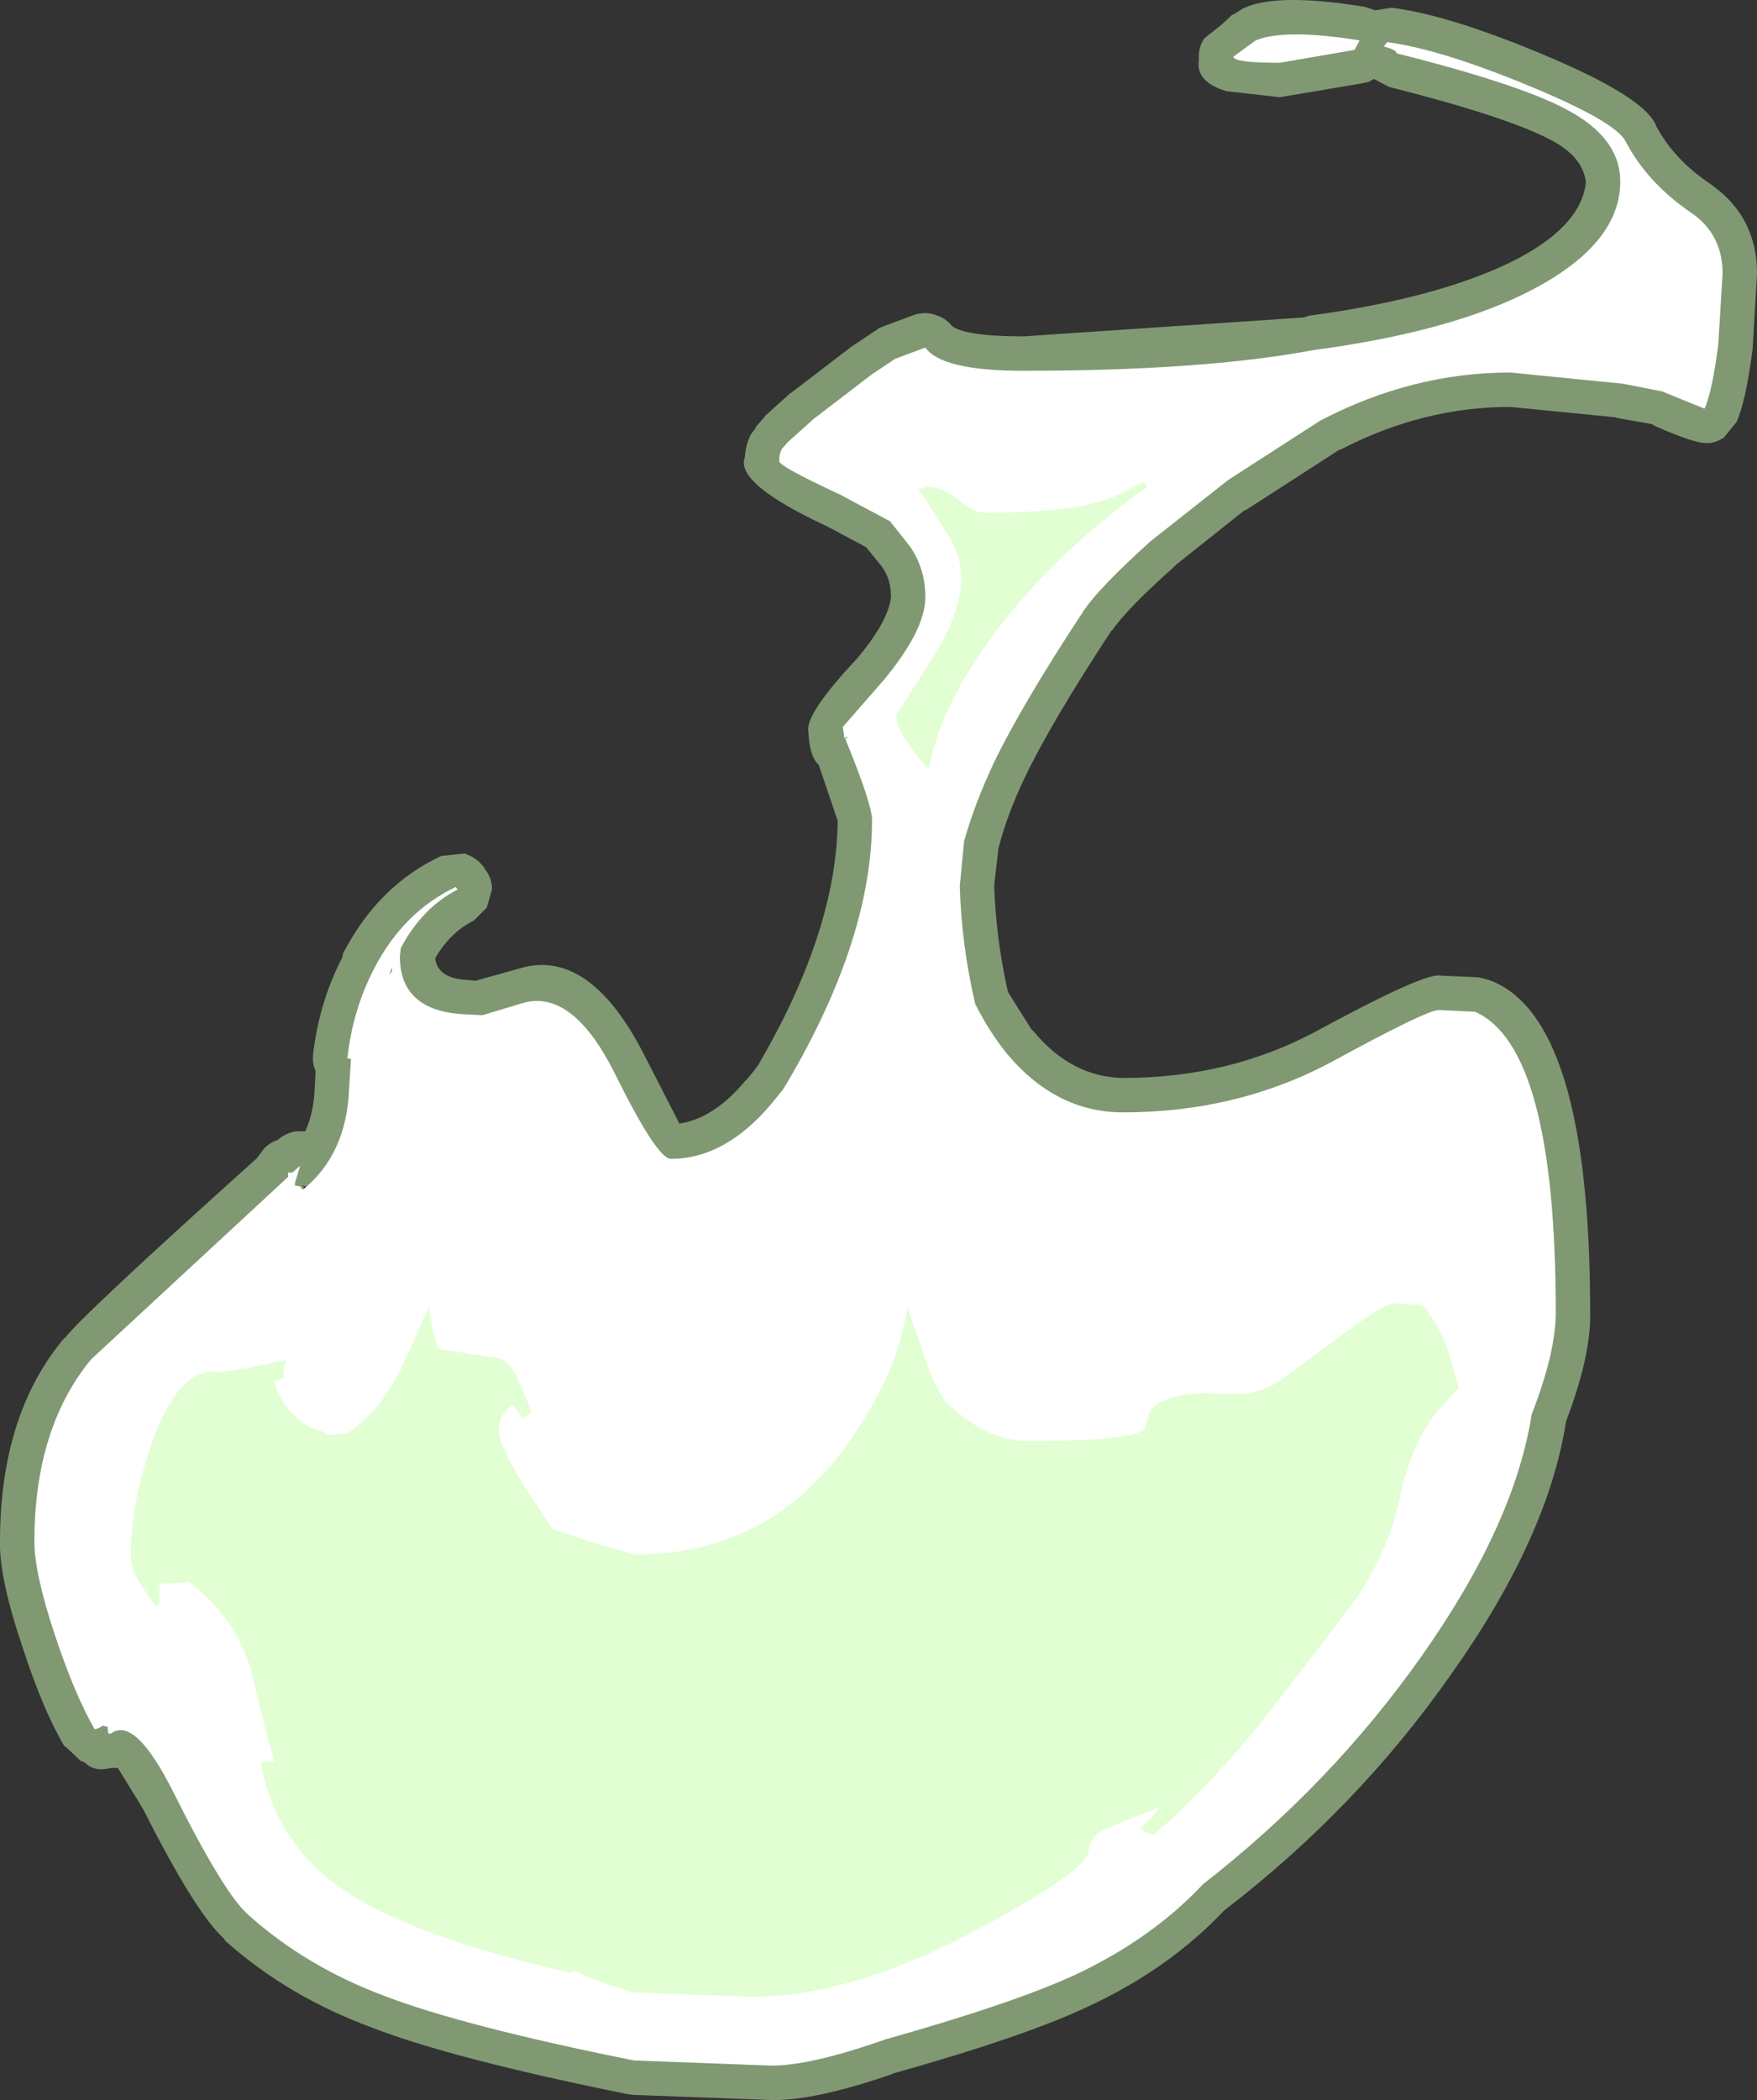 <?xml version="1.0" encoding="UTF-8" standalone="no"?>
<svg xmlns:ffdec="https://www.free-decompiler.com/flash" xmlns:xlink="http://www.w3.org/1999/xlink" ffdec:objectType="shape" height="122.05px" width="102.15px" xmlns="http://www.w3.org/2000/svg">
  <rect width="100%" height="100%" fill="#333333" stroke="none"/>
  <g transform="matrix(1.0, 0.0, 0.0, 1.0, -11.3, 293.55)">
    <path d="M62.35 -274.45 L62.7 -274.6 64.45 -275.25 Q65.1 -275.45 65.7 -275.25 L65.65 -275.25 Q66.25 -275.1 66.65 -274.6 67.45 -274.0 70.8 -274.0 L87.1 -275.1 87.4 -275.2 Q95.2 -276.25 99.6 -278.55 103.25 -280.5 103.5 -282.95 103.35 -284.45 101.4 -285.45 98.8 -286.8 92.05 -288.5 L91.2 -288.95 91.15 -288.95 90.9 -288.8 90.45 -288.7 85.7 -287.9 82.6 -288.25 Q80.8 -288.8 81.0 -290.05 80.95 -290.75 81.3 -291.3 L81.35 -291.35 82.3 -292.1 82.95 -292.7 83.0 -292.7 83.55 -293.05 Q85.5 -294.0 90.65 -293.15 L91.25 -292.95 92.2 -293.1 Q95.45 -292.7 100.85 -290.45 107.0 -287.9 107.6 -286.2 108.65 -284.25 110.75 -282.85 L110.95 -282.7 Q113.45 -280.85 113.45 -277.65 L113.2 -273.4 113.2 -273.35 113.2 -273.3 Q112.8 -270.2 112.25 -269.0 L112.2 -268.95 111.55 -268.15 111.5 -268.1 Q111.1 -267.85 110.7 -267.8 L110.4 -267.8 Q109.65 -267.85 107.5 -268.8 L107.35 -268.9 105.35 -269.25 105.2 -269.3 99.1 -269.9 Q94.05 -269.9 89.3 -267.45 L89.15 -267.4 83.8 -263.95 83.6 -263.85 79.7 -260.75 79.55 -260.6 Q76.8 -258.15 75.95 -256.9 L75.95 -256.95 Q72.4 -251.55 70.85 -248.3 69.85 -246.2 69.35 -244.25 L69.1 -242.1 Q69.2 -239.0 69.9 -235.9 L71.25 -233.75 71.4 -233.6 Q73.6 -230.95 76.6 -230.9 82.75 -230.9 87.8 -233.6 94.15 -237.05 95.05 -236.85 L97.25 -236.75 97.85 -236.6 Q103.75 -234.5 103.75 -217.25 103.8 -214.75 102.35 -210.95 101.3 -204.15 95.6 -196.15 90.2 -188.45 82.45 -182.5 79.3 -179.15 74.6 -176.95 70.9 -175.2 63.25 -173.05 L63.15 -173.0 Q58.65 -171.45 56.15 -171.5 L48.1 -171.8 47.75 -171.85 Q37.6 -173.9 32.95 -175.7 28.05 -177.5 24.4 -180.75 L24.3 -180.9 Q22.65 -182.4 19.6 -188.45 L18.15 -190.8 17.75 -190.8 Q16.8 -190.55 16.25 -191.1 L16.05 -191.2 16.0 -191.2 15.1 -192.05 15.05 -192.05 Q13.8 -194.15 12.6 -197.85 11.25 -201.85 11.3 -203.95 11.3 -211.35 15.05 -215.8 L15.05 -215.75 Q15.9 -216.95 26.25 -226.25 L26.65 -226.8 Q27.0 -227.15 27.45 -227.3 27.9 -227.7 28.5 -227.8 L29.05 -227.8 Q29.55 -228.9 29.6 -230.35 L29.65 -231.3 Q29.45 -231.75 29.5 -232.25 29.85 -235.3 31.2 -237.9 L31.25 -238.15 Q33.3 -242.1 36.95 -243.8 L38.35 -243.95 38.4 -243.9 Q39.05 -243.7 39.5 -243.05 L39.45 -243.1 39.55 -242.95 Q39.9 -242.5 39.9 -241.9 L39.9 -241.85 39.6 -240.8 39.65 -240.85 38.85 -240.05 Q37.45 -239.35 36.6 -237.85 36.75 -236.7 38.4 -236.6 L38.95 -236.55 41.45 -237.25 Q45.6 -238.55 48.85 -232.05 L50.8 -228.25 Q52.8 -228.55 54.6 -230.7 L54.75 -230.85 55.2 -231.4 55.3 -231.55 55.35 -231.6 Q59.95 -239.45 60.0 -245.85 L58.9 -249.1 Q58.35 -249.6 58.3 -251.05 58.1 -252.05 61.15 -255.3 62.95 -257.45 63.1 -258.85 L63.1 -258.9 Q63.1 -259.9 62.55 -260.65 L61.65 -261.75 59.5 -262.9 59.3 -263.0 Q54.05 -265.45 54.6 -266.95 54.65 -267.7 54.95 -268.3 L55.25 -268.7 55.25 -268.75 55.6 -269.15 55.65 -269.2 55.75 -269.3 55.75 -269.35 57.25 -270.7 57.35 -270.75 57.4 -270.8 60.8 -273.4 62.3 -274.4 62.35 -274.45 M28.9 -224.65 L29.15 -224.2 29.35 -224.5 28.9 -224.65 M29.35 -223.95 L29.25 -224.0 29.25 -223.95 29.35 -223.95" fill="#cdffb4" fill-opacity="0.502" fill-rule="evenodd" stroke="none"/>
    <path d="M63.35 -272.7 L65.1 -273.35 Q66.05 -272.0 70.8 -272.0 81.25 -272.0 87.65 -273.2 95.9 -274.3 100.55 -276.8 105.5 -279.45 105.5 -283.0 105.5 -285.55 102.35 -287.2 99.65 -288.65 92.5 -290.45 92.5 -290.65 91.75 -290.85 L91.95 -291.1 Q95.0 -290.7 100.1 -288.6 105.2 -286.5 105.8 -285.35 107.05 -282.95 109.6 -281.2 111.45 -279.95 111.45 -277.65 L111.2 -273.55 Q110.85 -270.8 110.4 -269.8 L108.3 -270.65 107.95 -270.8 105.65 -271.25 99.1 -271.9 Q93.4 -271.9 88.05 -269.1 L82.7 -265.65 78.2 -262.1 Q75.2 -259.4 74.3 -258.05 70.65 -252.5 69.05 -249.15 67.95 -246.8 67.35 -244.65 L67.1 -242.05 Q67.2 -238.6 68.0 -235.2 68.8 -233.6 69.85 -232.3 72.7 -228.9 76.6 -228.9 83.25 -228.9 88.75 -231.85 94.25 -234.85 94.95 -234.85 L97.05 -234.75 Q101.75 -232.7 101.75 -217.25 101.75 -214.95 100.35 -211.35 99.35 -204.95 93.95 -197.3 88.7 -189.85 81.25 -184.05 78.25 -180.85 73.75 -178.75 70.15 -177.1 62.7 -175.0 58.45 -173.5 56.15 -173.5 L48.15 -173.8 Q38.2 -175.8 33.65 -177.55 29.1 -179.25 25.75 -182.25 24.35 -183.45 21.4 -189.35 19.15 -193.85 17.75 -192.8 L17.6 -192.8 17.55 -193.2 17.25 -193.25 Q17.1 -193.1 16.8 -193.05 15.65 -195.05 14.5 -198.5 13.3 -202.1 13.3 -203.95 13.3 -210.55 16.6 -214.55 L28.05 -225.15 28.05 -225.4 28.3 -225.4 28.75 -225.8 28.45 -224.8 28.45 -224.65 28.75 -224.6 28.9 -224.4 Q31.45 -226.45 31.6 -230.3 L31.7 -232.0 31.5 -232.05 Q31.8 -234.85 33.05 -237.25 34.75 -240.55 37.8 -242.0 L37.9 -241.85 Q35.85 -240.8 34.6 -238.45 L34.55 -237.95 Q34.55 -234.8 38.3 -234.6 L39.35 -234.55 41.85 -235.3 Q44.65 -235.95 47.05 -231.15 49.5 -226.2 50.3 -226.2 53.45 -226.2 56.15 -229.4 L56.8 -230.2 57.05 -230.6 Q62.0 -239.0 62.0 -245.9 62.0 -246.8 60.45 -250.6 L60.6 -250.75 60.45 -250.7 60.4 -250.6 60.3 -251.3 62.7 -254.05 Q65.1 -256.95 65.1 -258.85 65.1 -260.5 64.2 -261.8 L63.05 -263.25 60.15 -264.8 Q56.6 -266.45 56.6 -266.75 56.6 -267.15 56.75 -267.45 L57.1 -267.85 58.6 -269.2 62.0 -271.8 63.35 -272.7 M34.1 -237.3 L34.0 -237.1 33.95 -236.85 34.1 -237.15 34.1 -237.3 M90.05 -290.65 L85.7 -289.9 Q83.05 -289.9 83.0 -290.25 L84.3 -291.2 Q86.0 -291.9 90.35 -291.2 L90.05 -290.65" fill="#ffffff" fill-rule="evenodd" stroke="none"/>
    <path d="M78.0 -265.25 Q72.75 -261.5 69.35 -257.05 66.0 -252.7 65.3 -248.85 63.4 -250.95 63.4 -252.0 L65.3 -254.95 Q67.2 -257.85 67.2 -260.05 67.2 -261.0 66.55 -262.25 L64.8 -265.0 64.65 -265.1 65.2 -265.25 Q66.1 -265.25 67.0 -264.5 67.95 -263.75 68.5 -263.75 73.8 -263.75 76.0 -264.65 L77.8 -265.55 78.0 -265.25 M20.05 -209.45 Q21.5 -213.8 23.75 -213.85 L24.1 -213.8 25.7 -214.05 27.95 -214.5 Q27.7 -213.95 27.8 -213.45 L27.3 -213.3 27.25 -213.25 Q27.75 -211.45 29.4 -210.55 30.25 -210.35 30.3 -210.15 L31.45 -210.25 Q33.15 -211.2 34.55 -213.85 L36.25 -217.6 Q36.45 -215.9 36.8 -215.15 L40.4 -214.6 Q41.1 -214.25 41.5 -213.2 L42.2 -211.5 41.65 -211.1 41.45 -211.5 41.05 -211.95 40.55 -211.35 Q40.3 -211.0 40.3 -210.35 40.3 -209.6 41.8 -207.15 L43.4 -204.7 45.75 -203.9 48.2 -203.2 Q56.2 -203.2 60.8 -209.95 63.6 -214.0 64.05 -217.6 L65.1 -214.55 Q65.6 -213.05 66.25 -212.1 L67.0 -211.45 Q69.0 -209.8 71.0 -209.8 77.2 -209.8 77.85 -210.5 L78.05 -211.2 Q78.1 -211.7 78.75 -212.05 80.05 -212.7 82.15 -212.55 84.2 -212.35 85.55 -213.2 L89.1 -215.8 Q91.6 -217.7 92.3 -217.8 L94.0 -217.7 Q94.7 -216.95 95.45 -215.2 L96.1 -212.9 94.75 -211.4 Q93.3 -209.45 92.7 -206.6 92.0 -203.15 89.75 -200.1 L84.75 -193.6 Q81.45 -189.55 78.35 -186.9 L78.05 -187.0 77.6 -187.25 78.65 -188.4 78.65 -188.5 75.55 -187.25 Q74.6 -186.75 74.6 -186.0 74.6 -184.9 68.2 -181.45 60.85 -177.5 55.0 -177.5 L48.2 -177.75 Q45.75 -178.4 44.75 -179.05 L44.45 -178.9 Q34.95 -181.05 30.95 -183.95 27.3 -186.55 26.45 -191.15 L26.95 -191.15 27.3 -191.15 Q26.75 -192.7 25.95 -196.35 24.95 -199.65 22.3 -201.6 L20.6 -201.5 20.55 -200.35 20.35 -200.2 19.55 -201.35 Q18.9 -202.4 18.9 -203.1 18.9 -206.05 20.05 -209.45" fill="#e1ffd2" fill-rule="evenodd" stroke="none"/>
  </g>
</svg>

